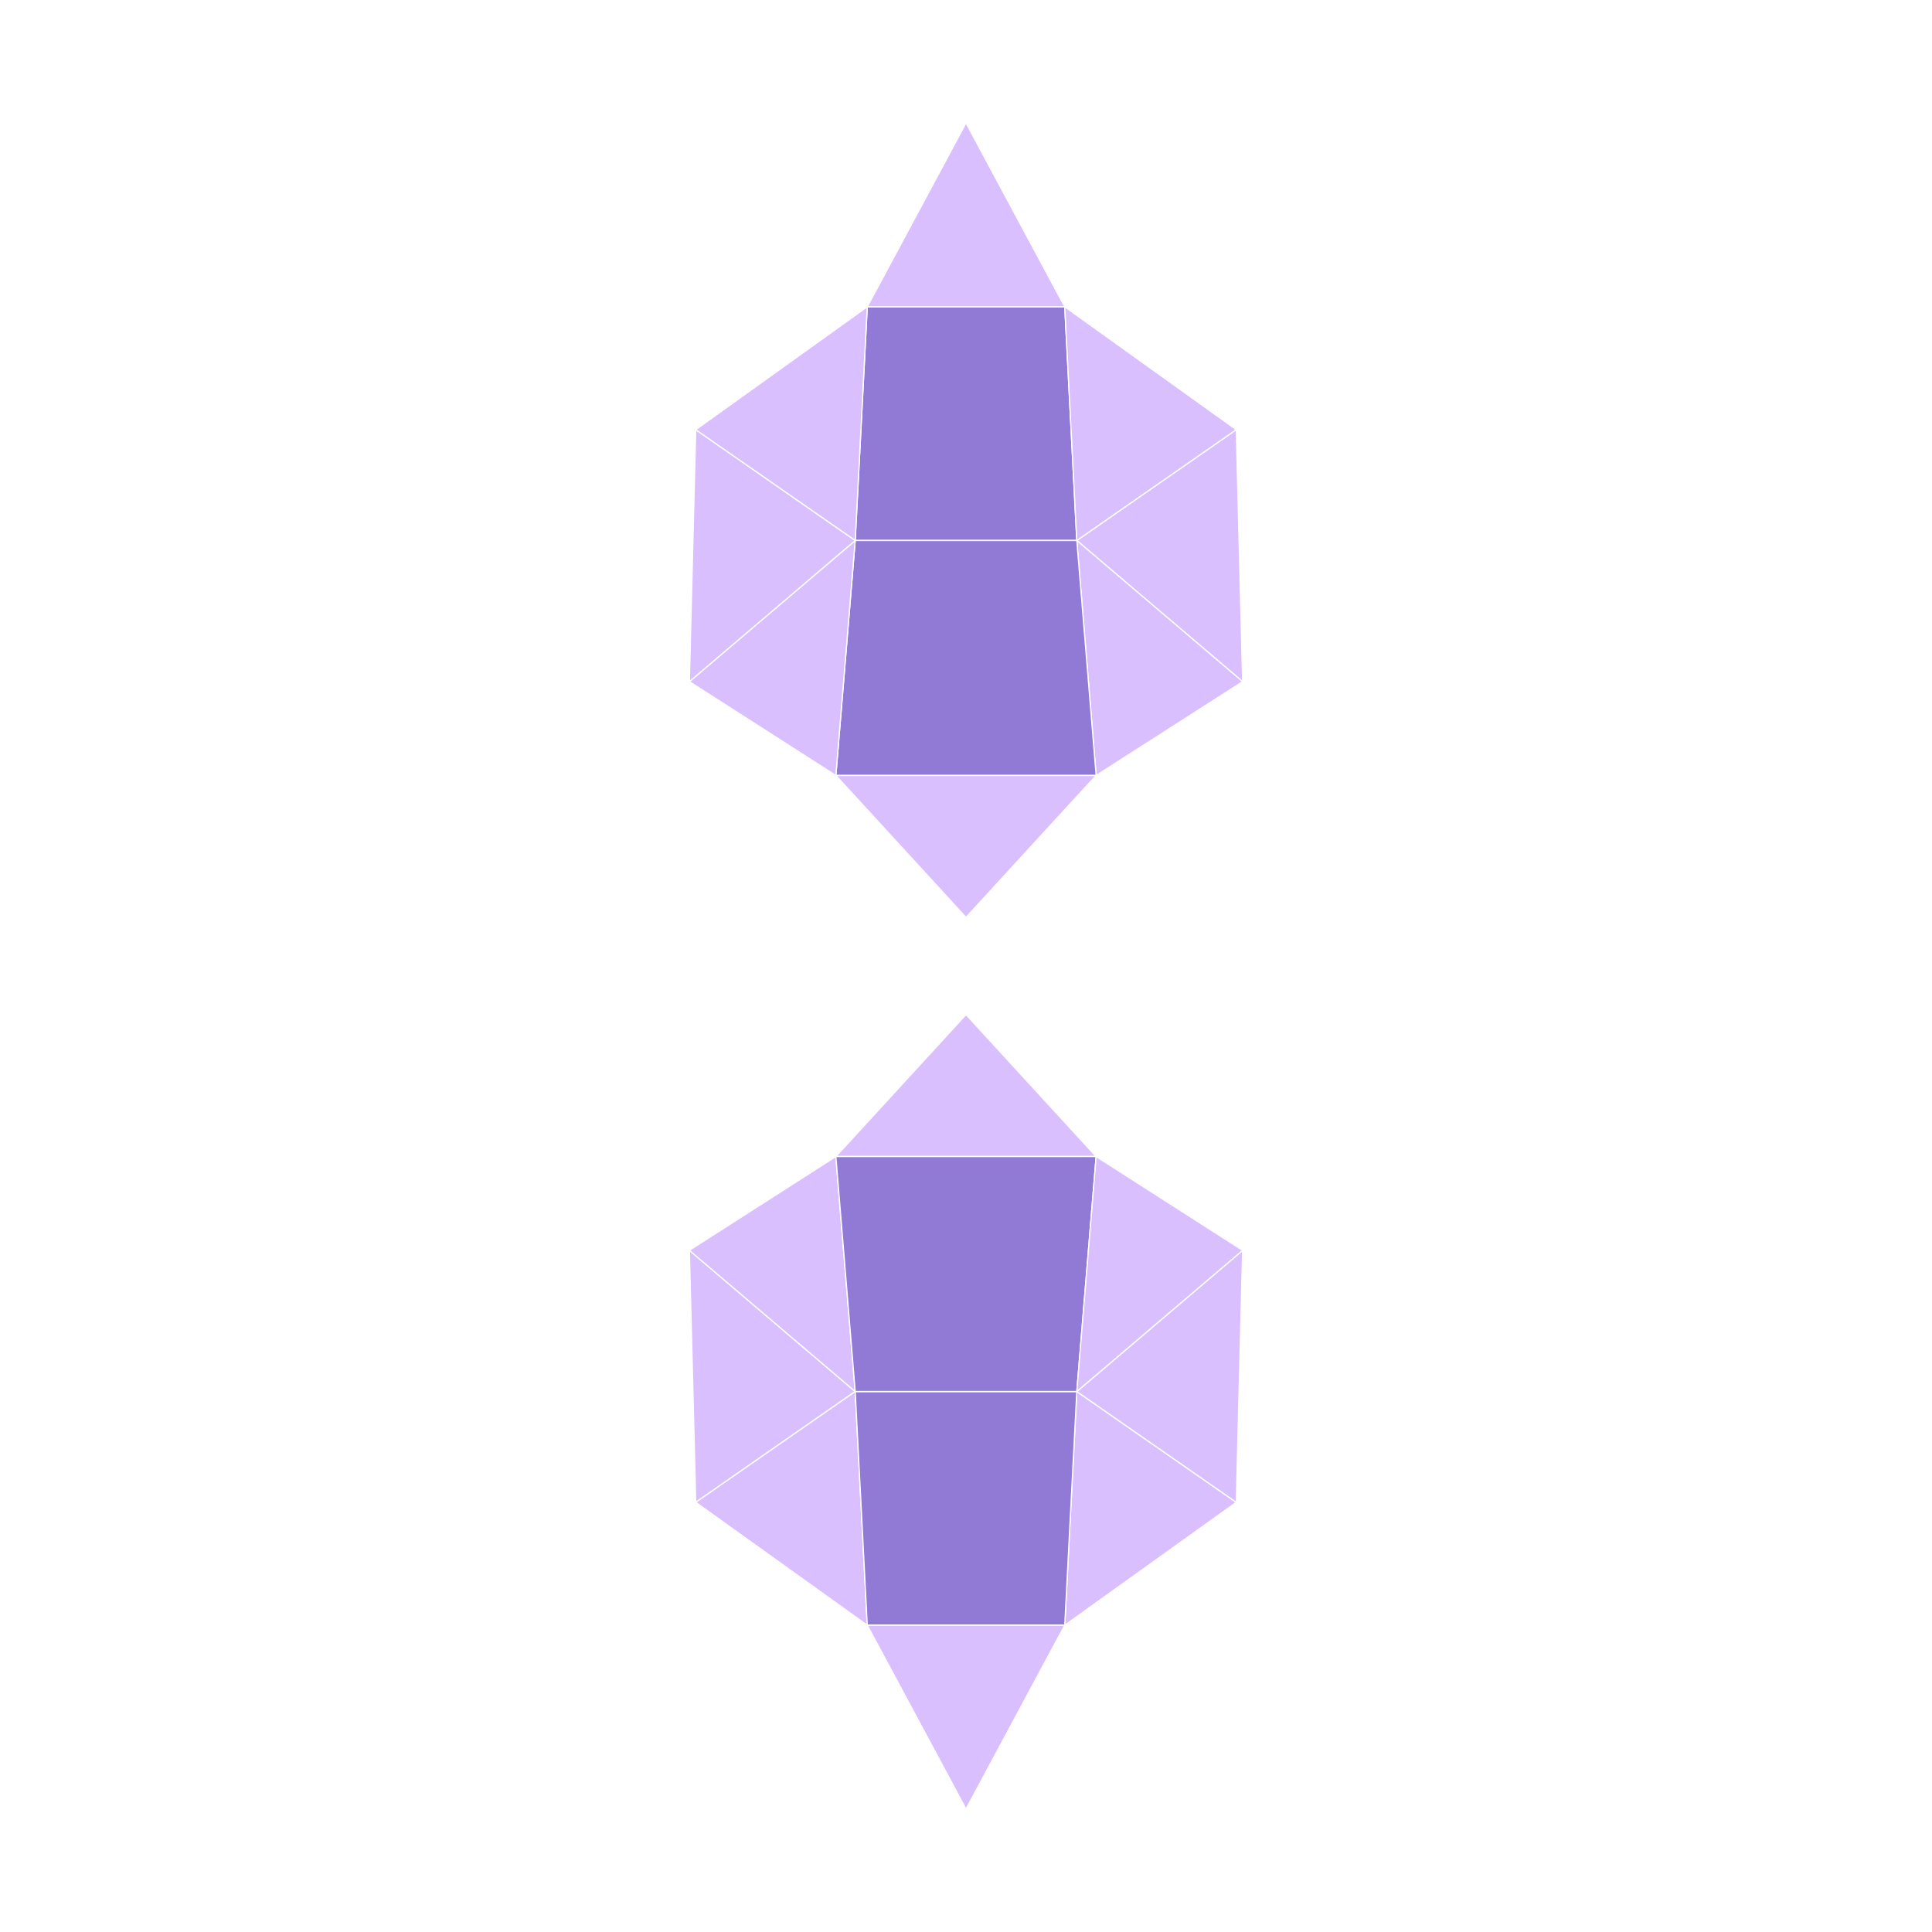 <?xml version="1.0" encoding="UTF-8"?>
<svg xmlns="http://www.w3.org/2000/svg" xmlns:xlink="http://www.w3.org/1999/xlink" width="800" height="800" viewBox="0 0 800 800">
<rect x="-80" y="-80" width="960" height="960" fill="rgb(100%, 100%, 100%)" fill-opacity="1"/>
<path fill-rule="nonzero" fill="rgb(100%, 100%, 100%)" fill-opacity="1" d="M 274 784 L 526 784 L 526 16 L 274 16 Z M 274 784 "/>
<path fill-rule="nonzero" fill="rgb(85.49%, 74.902%, 100%)" fill-opacity="1" d="M 440.887 672.969 L 511.91 622.086 L 445.879 576.199 Z M 440.887 672.969 "/>
<path fill="none" stroke-width="0.5" stroke-linecap="butt" stroke-linejoin="miter" stroke="rgb(100%, 100%, 100%)" stroke-opacity="1" stroke-miterlimit="2" d="M 440.887 672.969 L 511.91 622.086 "/>
<path fill="none" stroke-width="0.5" stroke-linecap="butt" stroke-linejoin="miter" stroke="rgb(100%, 100%, 100%)" stroke-opacity="1" stroke-miterlimit="2" d="M 511.91 622.086 L 445.879 576.199 "/>
<path fill="none" stroke-width="0.5" stroke-linecap="butt" stroke-linejoin="miter" stroke="rgb(100%, 100%, 100%)" stroke-opacity="1" stroke-miterlimit="2" d="M 445.879 576.199 L 440.887 672.969 "/>
<path fill-rule="nonzero" fill="rgb(85.49%, 74.902%, 100%)" fill-opacity="1" d="M 511.91 622.086 L 514.547 517.742 L 445.879 576.199 Z M 511.91 622.086 "/>
<path fill="none" stroke-width="0.5" stroke-linecap="butt" stroke-linejoin="miter" stroke="rgb(100%, 100%, 100%)" stroke-opacity="1" stroke-miterlimit="2" d="M 511.91 622.086 L 514.547 517.742 "/>
<path fill="none" stroke-width="0.5" stroke-linecap="butt" stroke-linejoin="miter" stroke="rgb(100%, 100%, 100%)" stroke-opacity="1" stroke-miterlimit="2" d="M 514.547 517.742 L 445.879 576.199 "/>
<path fill="none" stroke-width="0.5" stroke-linecap="butt" stroke-linejoin="miter" stroke="rgb(100%, 100%, 100%)" stroke-opacity="1" stroke-miterlimit="2" d="M 445.879 576.199 L 511.91 622.086 "/>
<path fill-rule="nonzero" fill="rgb(85.49%, 74.902%, 100%)" fill-opacity="1" d="M 514.547 282.258 L 511.91 177.914 L 445.879 223.801 Z M 514.547 282.258 "/>
<path fill="none" stroke-width="0.5" stroke-linecap="butt" stroke-linejoin="miter" stroke="rgb(100%, 100%, 100%)" stroke-opacity="1" stroke-miterlimit="2" d="M 514.547 282.258 L 511.91 177.914 "/>
<path fill="none" stroke-width="0.5" stroke-linecap="butt" stroke-linejoin="miter" stroke="rgb(100%, 100%, 100%)" stroke-opacity="1" stroke-miterlimit="2" d="M 511.91 177.914 L 445.879 223.801 "/>
<path fill="none" stroke-width="0.5" stroke-linecap="butt" stroke-linejoin="miter" stroke="rgb(100%, 100%, 100%)" stroke-opacity="1" stroke-miterlimit="2" d="M 445.879 223.801 L 514.547 282.258 "/>
<path fill-rule="nonzero" fill="rgb(85.49%, 74.902%, 100%)" fill-opacity="1" d="M 514.547 282.258 L 445.879 223.801 L 453.887 321.109 Z M 514.547 282.258 "/>
<path fill="none" stroke-width="0.5" stroke-linecap="butt" stroke-linejoin="miter" stroke="rgb(100%, 100%, 100%)" stroke-opacity="1" stroke-miterlimit="2" d="M 514.547 282.258 L 445.879 223.801 "/>
<path fill="none" stroke-width="0.5" stroke-linecap="butt" stroke-linejoin="miter" stroke="rgb(100%, 100%, 100%)" stroke-opacity="1" stroke-miterlimit="2" d="M 445.879 223.801 L 453.887 321.109 "/>
<path fill="none" stroke-width="0.5" stroke-linecap="butt" stroke-linejoin="miter" stroke="rgb(100%, 100%, 100%)" stroke-opacity="1" stroke-miterlimit="2" d="M 453.887 321.109 L 514.547 282.258 "/>
<path fill-rule="nonzero" fill="rgb(56.471%, 47.843%, 83.922%)" fill-opacity="1" d="M 354.121 223.801 L 445.879 223.801 L 440.887 127.031 L 359.113 127.031 Z M 354.121 223.801 "/>
<path fill="none" stroke-width="0.5" stroke-linecap="butt" stroke-linejoin="miter" stroke="rgb(100%, 100%, 100%)" stroke-opacity="1" stroke-miterlimit="2" d="M 354.121 223.801 L 445.879 223.801 "/>
<path fill="none" stroke-width="0.5" stroke-linecap="butt" stroke-linejoin="miter" stroke="rgb(100%, 100%, 100%)" stroke-opacity="1" stroke-miterlimit="2" d="M 445.879 223.801 L 440.887 127.031 "/>
<path fill="none" stroke-width="0.5" stroke-linecap="butt" stroke-linejoin="miter" stroke="rgb(100%, 100%, 100%)" stroke-opacity="1" stroke-miterlimit="2" d="M 440.887 127.031 L 359.113 127.031 "/>
<path fill="none" stroke-width="0.5" stroke-linecap="butt" stroke-linejoin="miter" stroke="rgb(100%, 100%, 100%)" stroke-opacity="1" stroke-miterlimit="2" d="M 359.113 127.031 L 354.121 223.801 "/>
<path fill-rule="nonzero" fill="rgb(85.49%, 74.902%, 100%)" fill-opacity="1" d="M 453.887 478.891 L 400 420.125 L 346.113 478.891 Z M 453.887 478.891 "/>
<path fill="none" stroke-width="0.5" stroke-linecap="butt" stroke-linejoin="miter" stroke="rgb(100%, 100%, 100%)" stroke-opacity="1" stroke-miterlimit="2" d="M 453.887 478.891 L 400 420.125 "/>
<path fill="none" stroke-width="0.5" stroke-linecap="butt" stroke-linejoin="miter" stroke="rgb(100%, 100%, 100%)" stroke-opacity="1" stroke-miterlimit="2" d="M 400 420.125 L 346.113 478.891 "/>
<path fill="none" stroke-width="0.5" stroke-linecap="butt" stroke-linejoin="miter" stroke="rgb(100%, 100%, 100%)" stroke-opacity="1" stroke-miterlimit="2" d="M 346.113 478.891 L 453.887 478.891 "/>
<path fill-rule="nonzero" fill="rgb(85.49%, 74.902%, 100%)" fill-opacity="1" d="M 354.121 576.199 L 285.453 517.742 L 288.09 622.086 Z M 354.121 576.199 "/>
<path fill="none" stroke-width="0.5" stroke-linecap="butt" stroke-linejoin="miter" stroke="rgb(100%, 100%, 100%)" stroke-opacity="1" stroke-miterlimit="2" d="M 354.121 576.199 L 285.453 517.742 "/>
<path fill="none" stroke-width="0.5" stroke-linecap="butt" stroke-linejoin="miter" stroke="rgb(100%, 100%, 100%)" stroke-opacity="1" stroke-miterlimit="2" d="M 285.453 517.742 L 288.09 622.086 "/>
<path fill="none" stroke-width="0.5" stroke-linecap="butt" stroke-linejoin="miter" stroke="rgb(100%, 100%, 100%)" stroke-opacity="1" stroke-miterlimit="2" d="M 288.09 622.086 L 354.121 576.199 "/>
<path fill-rule="nonzero" fill="rgb(56.471%, 47.843%, 83.922%)" fill-opacity="1" d="M 346.113 321.109 L 453.887 321.109 L 445.879 223.801 L 354.121 223.801 Z M 346.113 321.109 "/>
<path fill="none" stroke-width="0.5" stroke-linecap="butt" stroke-linejoin="miter" stroke="rgb(100%, 100%, 100%)" stroke-opacity="1" stroke-miterlimit="2" d="M 346.113 321.109 L 453.887 321.109 "/>
<path fill="none" stroke-width="0.5" stroke-linecap="butt" stroke-linejoin="miter" stroke="rgb(100%, 100%, 100%)" stroke-opacity="1" stroke-miterlimit="2" d="M 453.887 321.109 L 445.879 223.801 "/>
<path fill="none" stroke-width="0.5" stroke-linecap="butt" stroke-linejoin="miter" stroke="rgb(100%, 100%, 100%)" stroke-opacity="1" stroke-miterlimit="2" d="M 445.879 223.801 L 354.121 223.801 "/>
<path fill="none" stroke-width="0.5" stroke-linecap="butt" stroke-linejoin="miter" stroke="rgb(100%, 100%, 100%)" stroke-opacity="1" stroke-miterlimit="2" d="M 354.121 223.801 L 346.113 321.109 "/>
<path fill-rule="nonzero" fill="rgb(85.49%, 74.902%, 100%)" fill-opacity="1" d="M 346.113 321.109 L 354.121 223.801 L 285.453 282.258 Z M 346.113 321.109 "/>
<path fill="none" stroke-width="0.5" stroke-linecap="butt" stroke-linejoin="miter" stroke="rgb(100%, 100%, 100%)" stroke-opacity="1" stroke-miterlimit="2" d="M 346.113 321.109 L 354.121 223.801 "/>
<path fill="none" stroke-width="0.5" stroke-linecap="butt" stroke-linejoin="miter" stroke="rgb(100%, 100%, 100%)" stroke-opacity="1" stroke-miterlimit="2" d="M 354.121 223.801 L 285.453 282.258 "/>
<path fill="none" stroke-width="0.5" stroke-linecap="butt" stroke-linejoin="miter" stroke="rgb(100%, 100%, 100%)" stroke-opacity="1" stroke-miterlimit="2" d="M 285.453 282.258 L 346.113 321.109 "/>
<path fill-rule="nonzero" fill="rgb(85.49%, 74.902%, 100%)" fill-opacity="1" d="M 359.113 672.969 L 354.121 576.199 L 288.09 622.086 Z M 359.113 672.969 "/>
<path fill="none" stroke-width="0.5" stroke-linecap="butt" stroke-linejoin="miter" stroke="rgb(100%, 100%, 100%)" stroke-opacity="1" stroke-miterlimit="2" d="M 359.113 672.969 L 354.121 576.199 "/>
<path fill="none" stroke-width="0.5" stroke-linecap="butt" stroke-linejoin="miter" stroke="rgb(100%, 100%, 100%)" stroke-opacity="1" stroke-miterlimit="2" d="M 354.121 576.199 L 288.09 622.086 "/>
<path fill="none" stroke-width="0.5" stroke-linecap="butt" stroke-linejoin="miter" stroke="rgb(100%, 100%, 100%)" stroke-opacity="1" stroke-miterlimit="2" d="M 288.09 622.086 L 359.113 672.969 "/>
<path fill-rule="nonzero" fill="rgb(56.471%, 47.843%, 83.922%)" fill-opacity="1" d="M 440.887 672.969 L 445.879 576.199 L 354.121 576.199 L 359.113 672.969 Z M 440.887 672.969 "/>
<path fill="none" stroke-width="0.5" stroke-linecap="butt" stroke-linejoin="miter" stroke="rgb(100%, 100%, 100%)" stroke-opacity="1" stroke-miterlimit="2" d="M 440.887 672.969 L 445.879 576.199 "/>
<path fill="none" stroke-width="0.5" stroke-linecap="butt" stroke-linejoin="miter" stroke="rgb(100%, 100%, 100%)" stroke-opacity="1" stroke-miterlimit="2" d="M 445.879 576.199 L 354.121 576.199 "/>
<path fill="none" stroke-width="0.5" stroke-linecap="butt" stroke-linejoin="miter" stroke="rgb(100%, 100%, 100%)" stroke-opacity="1" stroke-miterlimit="2" d="M 354.121 576.199 L 359.113 672.969 "/>
<path fill="none" stroke-width="0.5" stroke-linecap="butt" stroke-linejoin="miter" stroke="rgb(100%, 100%, 100%)" stroke-opacity="1" stroke-miterlimit="2" d="M 359.113 672.969 L 440.887 672.969 "/>
<path fill-rule="nonzero" fill="rgb(85.49%, 74.902%, 100%)" fill-opacity="1" d="M 354.121 576.199 L 346.113 478.891 L 285.453 517.742 Z M 354.121 576.199 "/>
<path fill="none" stroke-width="0.5" stroke-linecap="butt" stroke-linejoin="miter" stroke="rgb(100%, 100%, 100%)" stroke-opacity="1" stroke-miterlimit="2" d="M 354.121 576.199 L 346.113 478.891 "/>
<path fill="none" stroke-width="0.5" stroke-linecap="butt" stroke-linejoin="miter" stroke="rgb(100%, 100%, 100%)" stroke-opacity="1" stroke-miterlimit="2" d="M 346.113 478.891 L 285.453 517.742 "/>
<path fill="none" stroke-width="0.5" stroke-linecap="butt" stroke-linejoin="miter" stroke="rgb(100%, 100%, 100%)" stroke-opacity="1" stroke-miterlimit="2" d="M 285.453 517.742 L 354.121 576.199 "/>
<path fill-rule="nonzero" fill="rgb(85.49%, 74.902%, 100%)" fill-opacity="1" d="M 511.91 177.914 L 440.887 127.031 L 445.879 223.801 Z M 511.91 177.914 "/>
<path fill="none" stroke-width="0.5" stroke-linecap="butt" stroke-linejoin="miter" stroke="rgb(100%, 100%, 100%)" stroke-opacity="1" stroke-miterlimit="2" d="M 511.91 177.914 L 440.887 127.031 "/>
<path fill="none" stroke-width="0.5" stroke-linecap="butt" stroke-linejoin="miter" stroke="rgb(100%, 100%, 100%)" stroke-opacity="1" stroke-miterlimit="2" d="M 440.887 127.031 L 445.879 223.801 "/>
<path fill="none" stroke-width="0.5" stroke-linecap="butt" stroke-linejoin="miter" stroke="rgb(100%, 100%, 100%)" stroke-opacity="1" stroke-miterlimit="2" d="M 445.879 223.801 L 511.91 177.914 "/>
<path fill-rule="nonzero" fill="rgb(85.49%, 74.902%, 100%)" fill-opacity="1" d="M 400 749.09 L 440.887 672.969 L 359.113 672.969 Z M 400 749.09 "/>
<path fill="none" stroke-width="0.5" stroke-linecap="butt" stroke-linejoin="miter" stroke="rgb(100%, 100%, 100%)" stroke-opacity="1" stroke-miterlimit="2" d="M 400 749.09 L 440.887 672.969 "/>
<path fill="none" stroke-width="0.5" stroke-linecap="butt" stroke-linejoin="miter" stroke="rgb(100%, 100%, 100%)" stroke-opacity="1" stroke-miterlimit="2" d="M 440.887 672.969 L 359.113 672.969 "/>
<path fill="none" stroke-width="0.5" stroke-linecap="butt" stroke-linejoin="miter" stroke="rgb(100%, 100%, 100%)" stroke-opacity="1" stroke-miterlimit="2" d="M 359.113 672.969 L 400 749.09 "/>
<path fill-rule="nonzero" fill="rgb(56.471%, 47.843%, 83.922%)" fill-opacity="1" d="M 445.879 576.199 L 453.887 478.891 L 346.113 478.891 L 354.121 576.199 Z M 445.879 576.199 "/>
<path fill="none" stroke-width="0.5" stroke-linecap="butt" stroke-linejoin="miter" stroke="rgb(100%, 100%, 100%)" stroke-opacity="1" stroke-miterlimit="2" d="M 445.879 576.199 L 453.887 478.891 "/>
<path fill="none" stroke-width="0.5" stroke-linecap="butt" stroke-linejoin="miter" stroke="rgb(100%, 100%, 100%)" stroke-opacity="1" stroke-miterlimit="2" d="M 453.887 478.891 L 346.113 478.891 "/>
<path fill="none" stroke-width="0.5" stroke-linecap="butt" stroke-linejoin="miter" stroke="rgb(100%, 100%, 100%)" stroke-opacity="1" stroke-miterlimit="2" d="M 346.113 478.891 L 354.121 576.199 "/>
<path fill="none" stroke-width="0.5" stroke-linecap="butt" stroke-linejoin="miter" stroke="rgb(100%, 100%, 100%)" stroke-opacity="1" stroke-miterlimit="2" d="M 354.121 576.199 L 445.879 576.199 "/>
<path fill-rule="nonzero" fill="rgb(85.49%, 74.902%, 100%)" fill-opacity="1" d="M 440.887 127.031 L 400 50.91 L 359.113 127.031 Z M 440.887 127.031 "/>
<path fill="none" stroke-width="0.5" stroke-linecap="butt" stroke-linejoin="miter" stroke="rgb(100%, 100%, 100%)" stroke-opacity="1" stroke-miterlimit="2" d="M 440.887 127.031 L 400 50.91 "/>
<path fill="none" stroke-width="0.5" stroke-linecap="butt" stroke-linejoin="miter" stroke="rgb(100%, 100%, 100%)" stroke-opacity="1" stroke-miterlimit="2" d="M 400 50.91 L 359.113 127.031 "/>
<path fill="none" stroke-width="0.5" stroke-linecap="butt" stroke-linejoin="miter" stroke="rgb(100%, 100%, 100%)" stroke-opacity="1" stroke-miterlimit="2" d="M 359.113 127.031 L 440.887 127.031 "/>
<path fill-rule="nonzero" fill="rgb(85.49%, 74.902%, 100%)" fill-opacity="1" d="M 285.453 282.258 L 354.121 223.801 L 288.09 177.914 Z M 285.453 282.258 "/>
<path fill="none" stroke-width="0.5" stroke-linecap="butt" stroke-linejoin="miter" stroke="rgb(100%, 100%, 100%)" stroke-opacity="1" stroke-miterlimit="2" d="M 285.453 282.258 L 354.121 223.801 "/>
<path fill="none" stroke-width="0.5" stroke-linecap="butt" stroke-linejoin="miter" stroke="rgb(100%, 100%, 100%)" stroke-opacity="1" stroke-miterlimit="2" d="M 354.121 223.801 L 288.09 177.914 "/>
<path fill="none" stroke-width="0.5" stroke-linecap="butt" stroke-linejoin="miter" stroke="rgb(100%, 100%, 100%)" stroke-opacity="1" stroke-miterlimit="2" d="M 288.09 177.914 L 285.453 282.258 "/>
<path fill-rule="nonzero" fill="rgb(85.49%, 74.902%, 100%)" fill-opacity="1" d="M 400 379.875 L 453.887 321.109 L 346.113 321.109 Z M 400 379.875 "/>
<path fill="none" stroke-width="0.5" stroke-linecap="butt" stroke-linejoin="miter" stroke="rgb(100%, 100%, 100%)" stroke-opacity="1" stroke-miterlimit="2" d="M 400 379.875 L 453.887 321.109 "/>
<path fill="none" stroke-width="0.5" stroke-linecap="butt" stroke-linejoin="miter" stroke="rgb(100%, 100%, 100%)" stroke-opacity="1" stroke-miterlimit="2" d="M 453.887 321.109 L 346.113 321.109 "/>
<path fill="none" stroke-width="0.5" stroke-linecap="butt" stroke-linejoin="miter" stroke="rgb(100%, 100%, 100%)" stroke-opacity="1" stroke-miterlimit="2" d="M 346.113 321.109 L 400 379.875 "/>
<path fill-rule="nonzero" fill="rgb(85.49%, 74.902%, 100%)" fill-opacity="1" d="M 445.879 576.199 L 514.547 517.742 L 453.887 478.891 Z M 445.879 576.199 "/>
<path fill="none" stroke-width="0.5" stroke-linecap="butt" stroke-linejoin="miter" stroke="rgb(100%, 100%, 100%)" stroke-opacity="1" stroke-miterlimit="2" d="M 445.879 576.199 L 514.547 517.742 "/>
<path fill="none" stroke-width="0.5" stroke-linecap="butt" stroke-linejoin="miter" stroke="rgb(100%, 100%, 100%)" stroke-opacity="1" stroke-miterlimit="2" d="M 514.547 517.742 L 453.887 478.891 "/>
<path fill="none" stroke-width="0.5" stroke-linecap="butt" stroke-linejoin="miter" stroke="rgb(100%, 100%, 100%)" stroke-opacity="1" stroke-miterlimit="2" d="M 453.887 478.891 L 445.879 576.199 "/>
<path fill-rule="nonzero" fill="rgb(85.49%, 74.902%, 100%)" fill-opacity="1" d="M 354.121 223.801 L 359.113 127.031 L 288.09 177.914 Z M 354.121 223.801 "/>
<path fill="none" stroke-width="0.5" stroke-linecap="butt" stroke-linejoin="miter" stroke="rgb(100%, 100%, 100%)" stroke-opacity="1" stroke-miterlimit="2" d="M 354.121 223.801 L 359.113 127.031 "/>
<path fill="none" stroke-width="0.5" stroke-linecap="butt" stroke-linejoin="miter" stroke="rgb(100%, 100%, 100%)" stroke-opacity="1" stroke-miterlimit="2" d="M 359.113 127.031 L 288.09 177.914 "/>
<path fill="none" stroke-width="0.5" stroke-linecap="butt" stroke-linejoin="miter" stroke="rgb(100%, 100%, 100%)" stroke-opacity="1" stroke-miterlimit="2" d="M 288.09 177.914 L 354.121 223.801 "/>
</svg>
